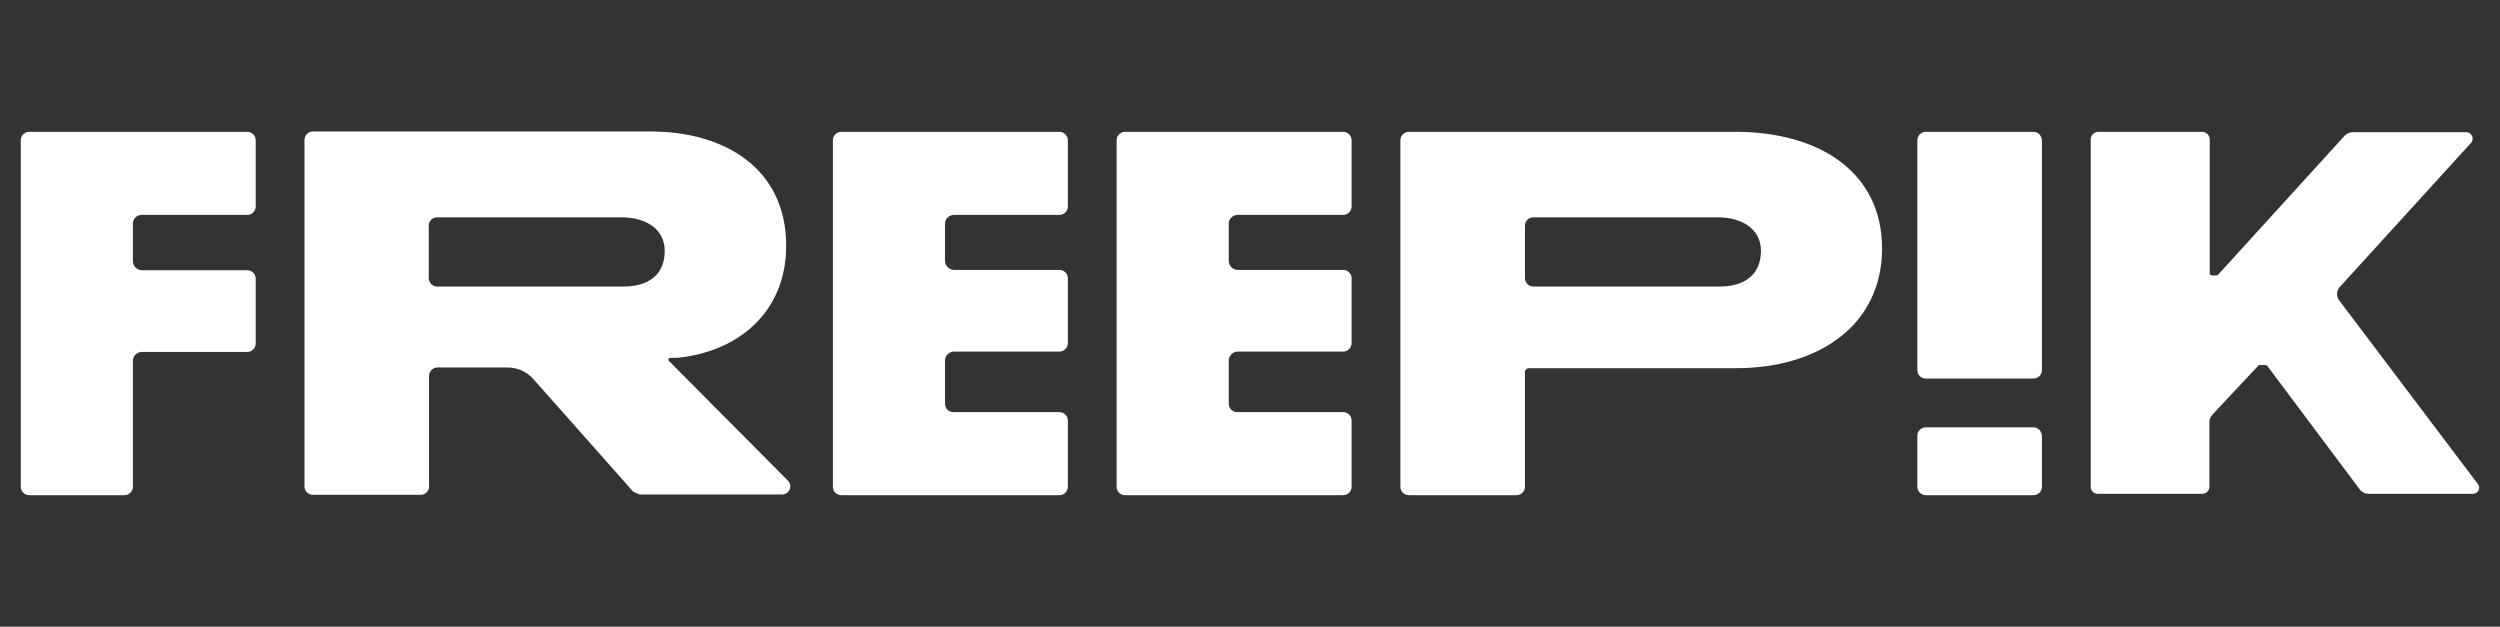 <?xml version="1.0" encoding="UTF-8"?><svg id="Layer_2" xmlns="http://www.w3.org/2000/svg" viewBox="0 0 722.48 181.1"><rect x="0" y="0" width="722.48" height="181.1" fill="#333333" stroke="none"/><defs><style>.cls-1{fill:#fff;stroke-width:0px;}</style></defs><g id="Layer_1-2"><path class="cls-1" d="M193.3,104.3c-.3-.3-.1-.9.4-.9h2.1c17.1-1.7,31.4-12.8,31.4-32.4,0-22.6-18.2-33-39.1-33h-97.7c-1.3,0-2.4,1.1-2.4,2.4v100.2c0,1.3,1.1,2.4,2.4,2.4h31.2c1.3,0,2.4-1.1,2.4-2.4v-32c0-1.3,1.1-2.4,2.4-2.4h20.3c2.8,0,5.5,1.2,7.4,3.3l28.9,32.6c.6.3,1.2.5,1.8.8h41.2c2.1,0,3.2-2.5,1.7-4l-34.4-34.6h0ZM180.3,82.8h-54c-1.3,0-2.4-1.1-2.4-2.4v-15.2c0-1.3,1.1-2.4,2.4-2.4h53.2c7.6,0,12.6,3.7,12.6,9.7,0,6.8-4.6,10.3-11.8,10.3Z"/><path class="cls-1" d="M587.7,38.1h-31.2c-1.3,0-2.4,1.1-2.4,2.4v66.5c0,1.3,1.1,2.4,2.4,2.4h31.2c1.3,0,2.4-1.1,2.4-2.4V40.5c-.1-1.3-1.1-2.4-2.4-2.4Z"/><path class="cls-1" d="M587.7,123.5h-31.2c-1.3,0-2.4,1.1-2.4,2.4v14.8c0,1.3,1.1,2.4,2.4,2.4h31.2c1.3,0,2.4-1.1,2.4-2.4v-14.8c-.1-1.3-1.1-2.4-2.4-2.4Z"/><path class="cls-1" d="M716.1,139.9l-40.1-53.1c-.9-1.2-.8-2.8.2-3.9l37.9-41.6c1.1-1.2.2-3.1-1.4-3.1h-32.8c-.9,0-1.7.4-2.3,1l-36.6,40.2h0c-.1.1-.3.2-.5.2h-1.3c-.3,0-.6-.3-.6-.6v-38.7c0-1.2-1-2.2-2.2-2.2h-30c-1.2,0-2.2,1-2.2,2.2v100.4c0,1.1.9,2,2,2h30.3c1.1,0,2-.9,2-2v-18.7c0-.8.3-1.5.8-2.1l13.3-14.2s.1-.2.4-.2h1.8c.2,0,.4.2.4.2l26.8,35.8c.6.8,1.5,1.2,2.5,1.2h30.1c1.6,0,2.4-1.7,1.5-2.8h0Z"/><path class="cls-1" d="M275.7,62.1h30.5c1.3,0,2.4-1.1,2.4-2.4v-19.2c0-1.3-1.1-2.4-2.4-2.4h-63.1c-1.3,0-2.4,1.1-2.4,2.4v100.2c0,1.3,1.1,2.4,2.4,2.4h63.1c1.3,0,2.4-1.1,2.4-2.4v-19.2c0-1.3-1.1-2.4-2.4-2.4h-30.7c-1.3,0-2.4-1.1-2.4-2.4v-12.5c0-1.4,1.2-2.6,2.6-2.6h30.5c1.3,0,2.4-1.1,2.4-2.4v-18.8c0-1.3-1.1-2.4-2.4-2.4h-30.5c-1.4,0-2.6-1.2-2.6-2.6v-10.8c0-1.4,1.2-2.5,2.6-2.5Z"/><path class="cls-1" d="M357.7,62.1h30.5c1.3,0,2.4-1.1,2.4-2.4v-19.2c0-1.3-1.1-2.4-2.4-2.4h-63.1c-1.3,0-2.4,1.1-2.4,2.4v100.2c0,1.3,1.1,2.4,2.4,2.4h63.1c1.3,0,2.4-1.1,2.4-2.4v-19.2c0-1.3-1.1-2.4-2.4-2.4h-30.7c-1.3,0-2.4-1.1-2.4-2.4v-12.5c0-1.4,1.2-2.6,2.6-2.6h30.5c1.3,0,2.4-1.1,2.4-2.4v-18.8c0-1.3-1.1-2.4-2.4-2.4h-30.5c-1.4,0-2.6-1.2-2.6-2.6v-10.8c0-1.4,1.2-2.5,2.6-2.5Z"/><path class="cls-1" d="M41,62.1h30.5c1.3,0,2.4-1.1,2.4-2.4v-19.2c0-1.3-1.1-2.4-2.4-2.4H8.4c-1.3,0-2.4,1.1-2.4,2.4v100.2c0,1.3,1.1,2.4,2.4,2.4h27.6c1.3,0,2.4-1.1,2.4-2.4v-36.4c0-1.4,1.2-2.6,2.6-2.6h30.5c1.3,0,2.4-1.1,2.4-2.4v-18.8c0-1.3-1.1-2.4-2.4-2.4h-30.5c-1.4,0-2.6-1.2-2.6-2.6v-10.8c0-1.5,1.1-2.6,2.6-2.6Z"/><path class="cls-1" d="M501.6,38.1h-94.5c-1.3,0-2.4,1.1-2.4,2.4v100.2c0,1.3,1.1,2.4,2.4,2.4h31.2c1.3,0,2.4-1.1,2.4-2.4v-33.1c0-.7.5-1.2,1.2-1.2h59.8c24,0,42.2-12.5,42.2-34.6s-18.2-33.7-42.3-33.7ZM497.1,82.8h-54c-1.3,0-2.4-1.1-2.4-2.4v-15.2c0-1.3,1.1-2.4,2.4-2.4h53.2c7.6,0,12.6,3.7,12.6,9.7,0,6.8-4.7,10.3-11.8,10.3h0Z"/></g></svg>